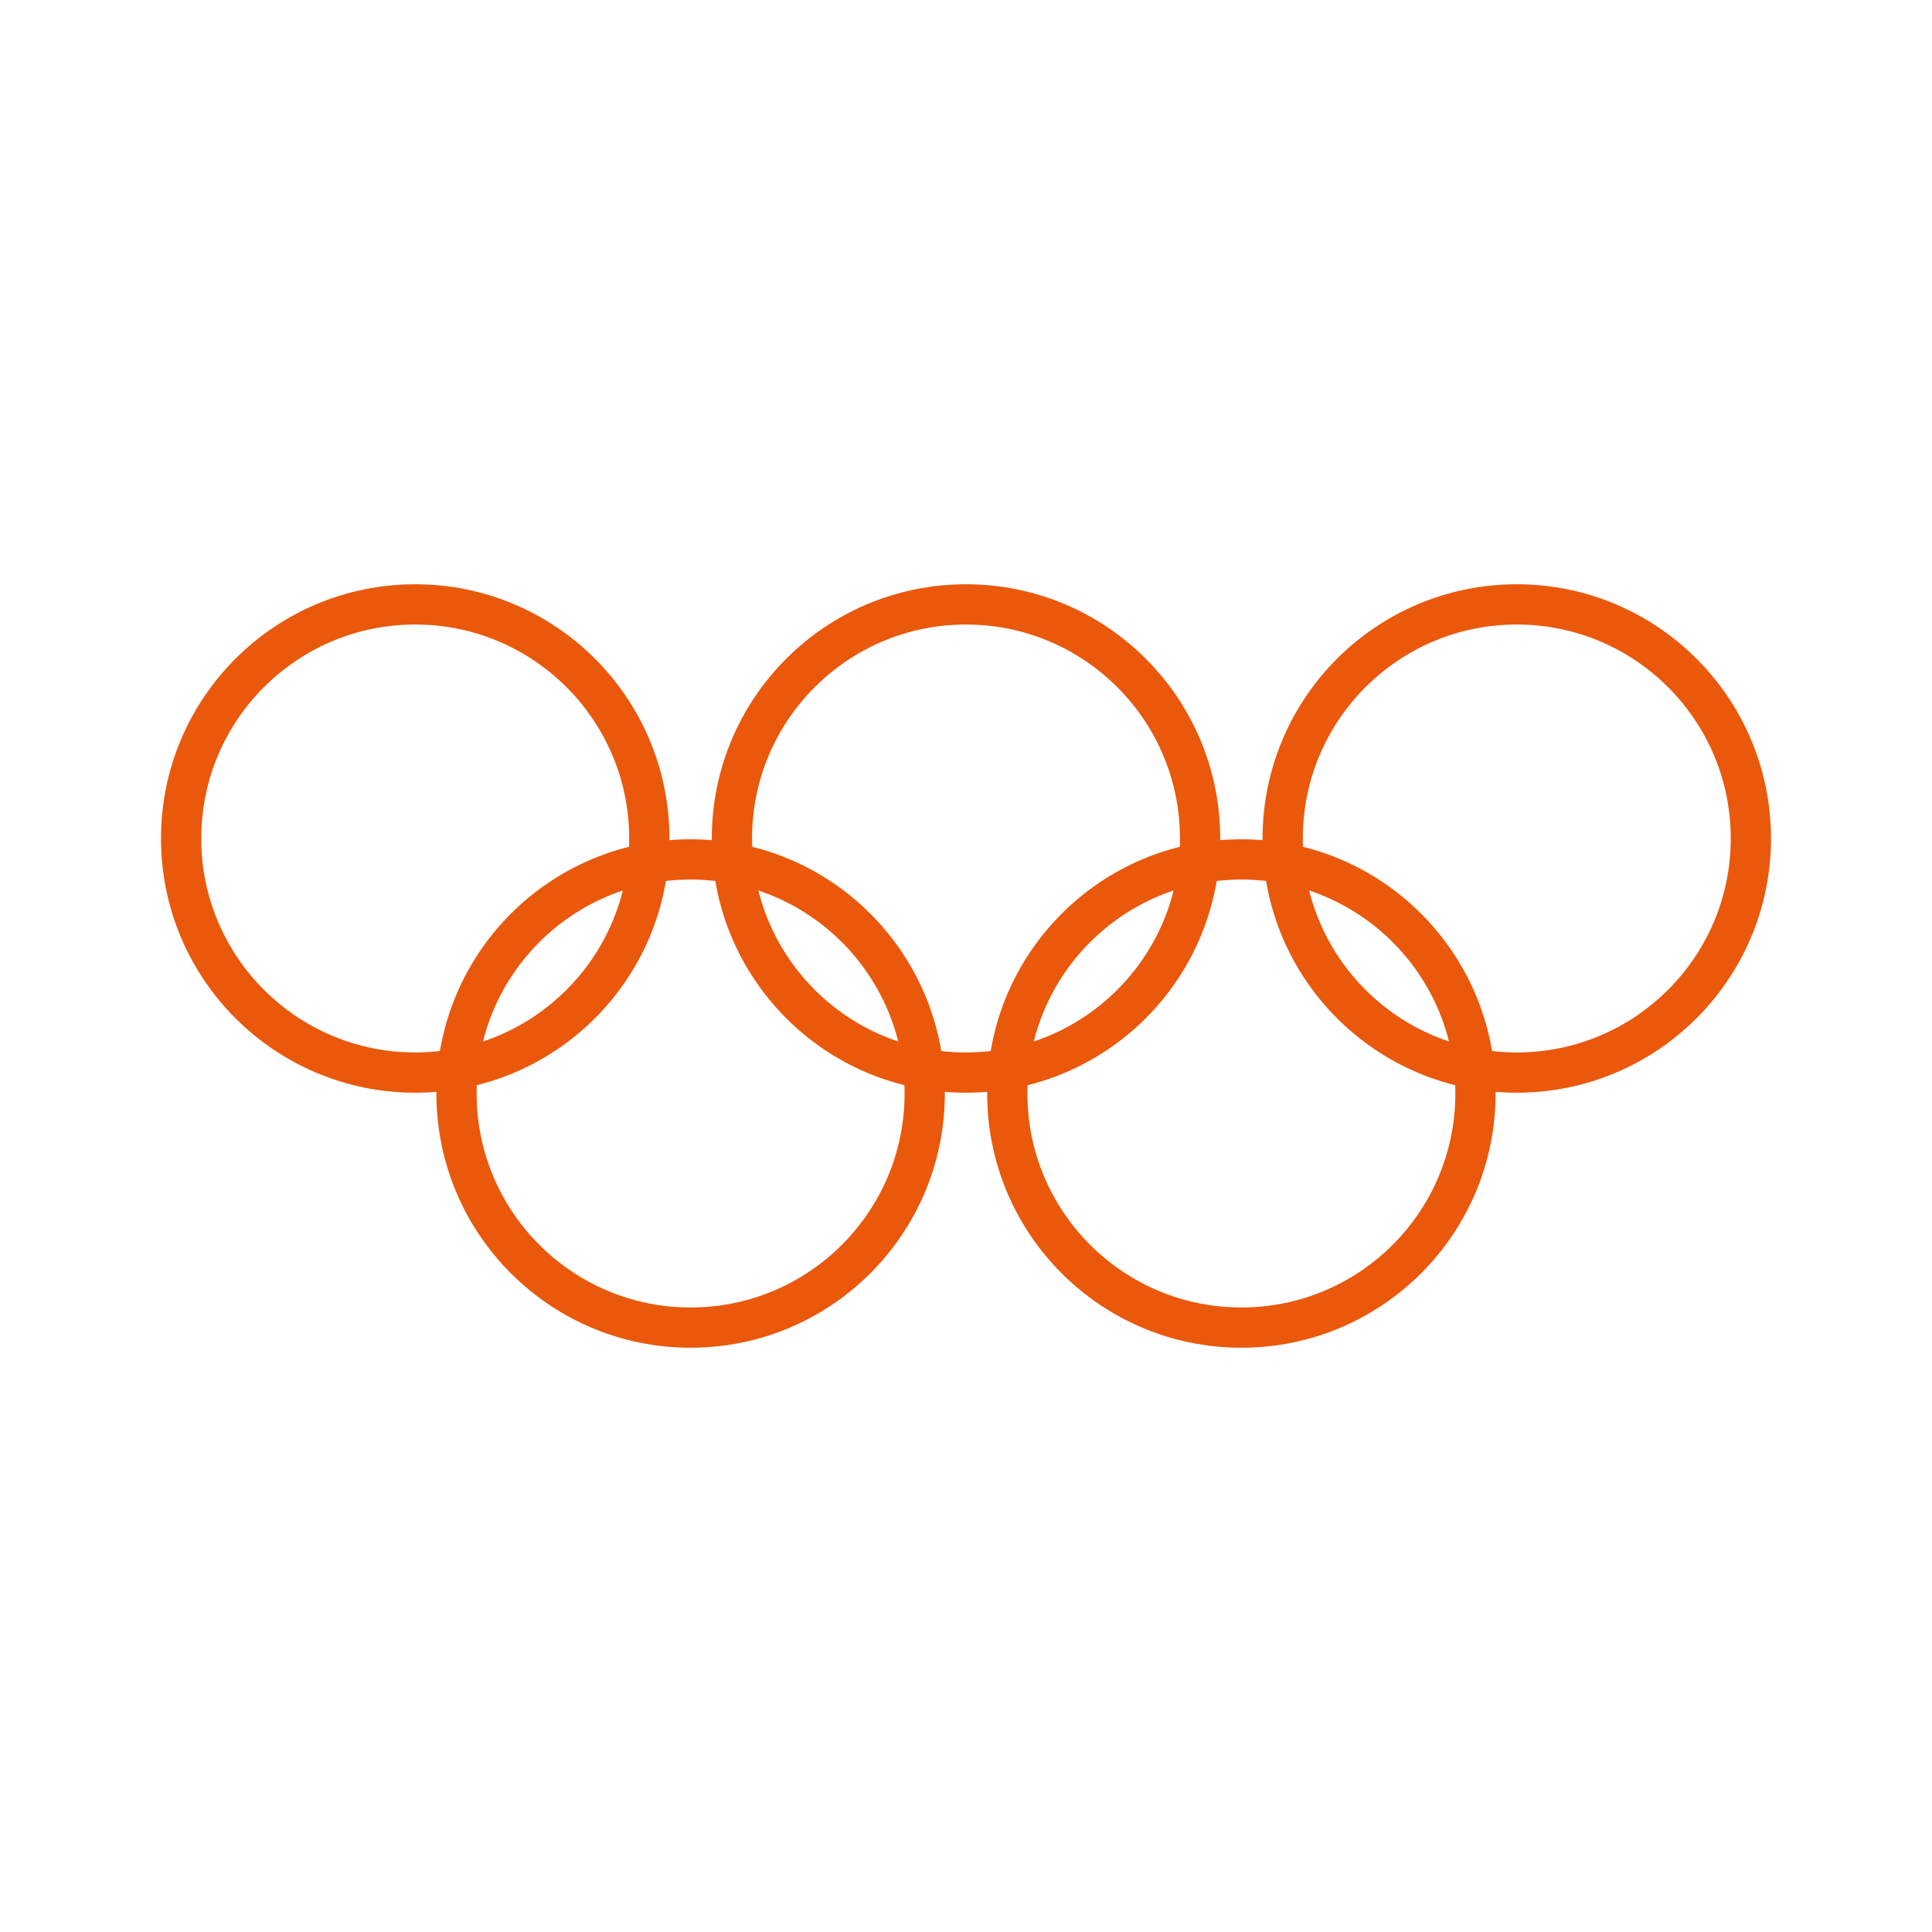 <svg xmlns="http://www.w3.org/2000/svg" width="256" height="256" viewBox="0 0 48 48"><circle cx="10.316" cy="20.832" r="5.816" fill="none" stroke="#ea580c" stroke-linecap="round" stroke-linejoin="round"/><circle cx="24" cy="20.832" r="5.816" fill="none" stroke="#ea580c" stroke-linecap="round" stroke-linejoin="round"/><circle cx="37.684" cy="20.832" r="5.816" fill="none" stroke="#ea580c" stroke-linecap="round" stroke-linejoin="round"/><circle cx="17.158" cy="27.168" r="5.816" fill="none" stroke="#ea580c" stroke-linecap="round" stroke-linejoin="round"/><circle cx="30.842" cy="27.168" r="5.816" fill="none" stroke="#ea580c" stroke-linecap="round" stroke-linejoin="round"/></svg>